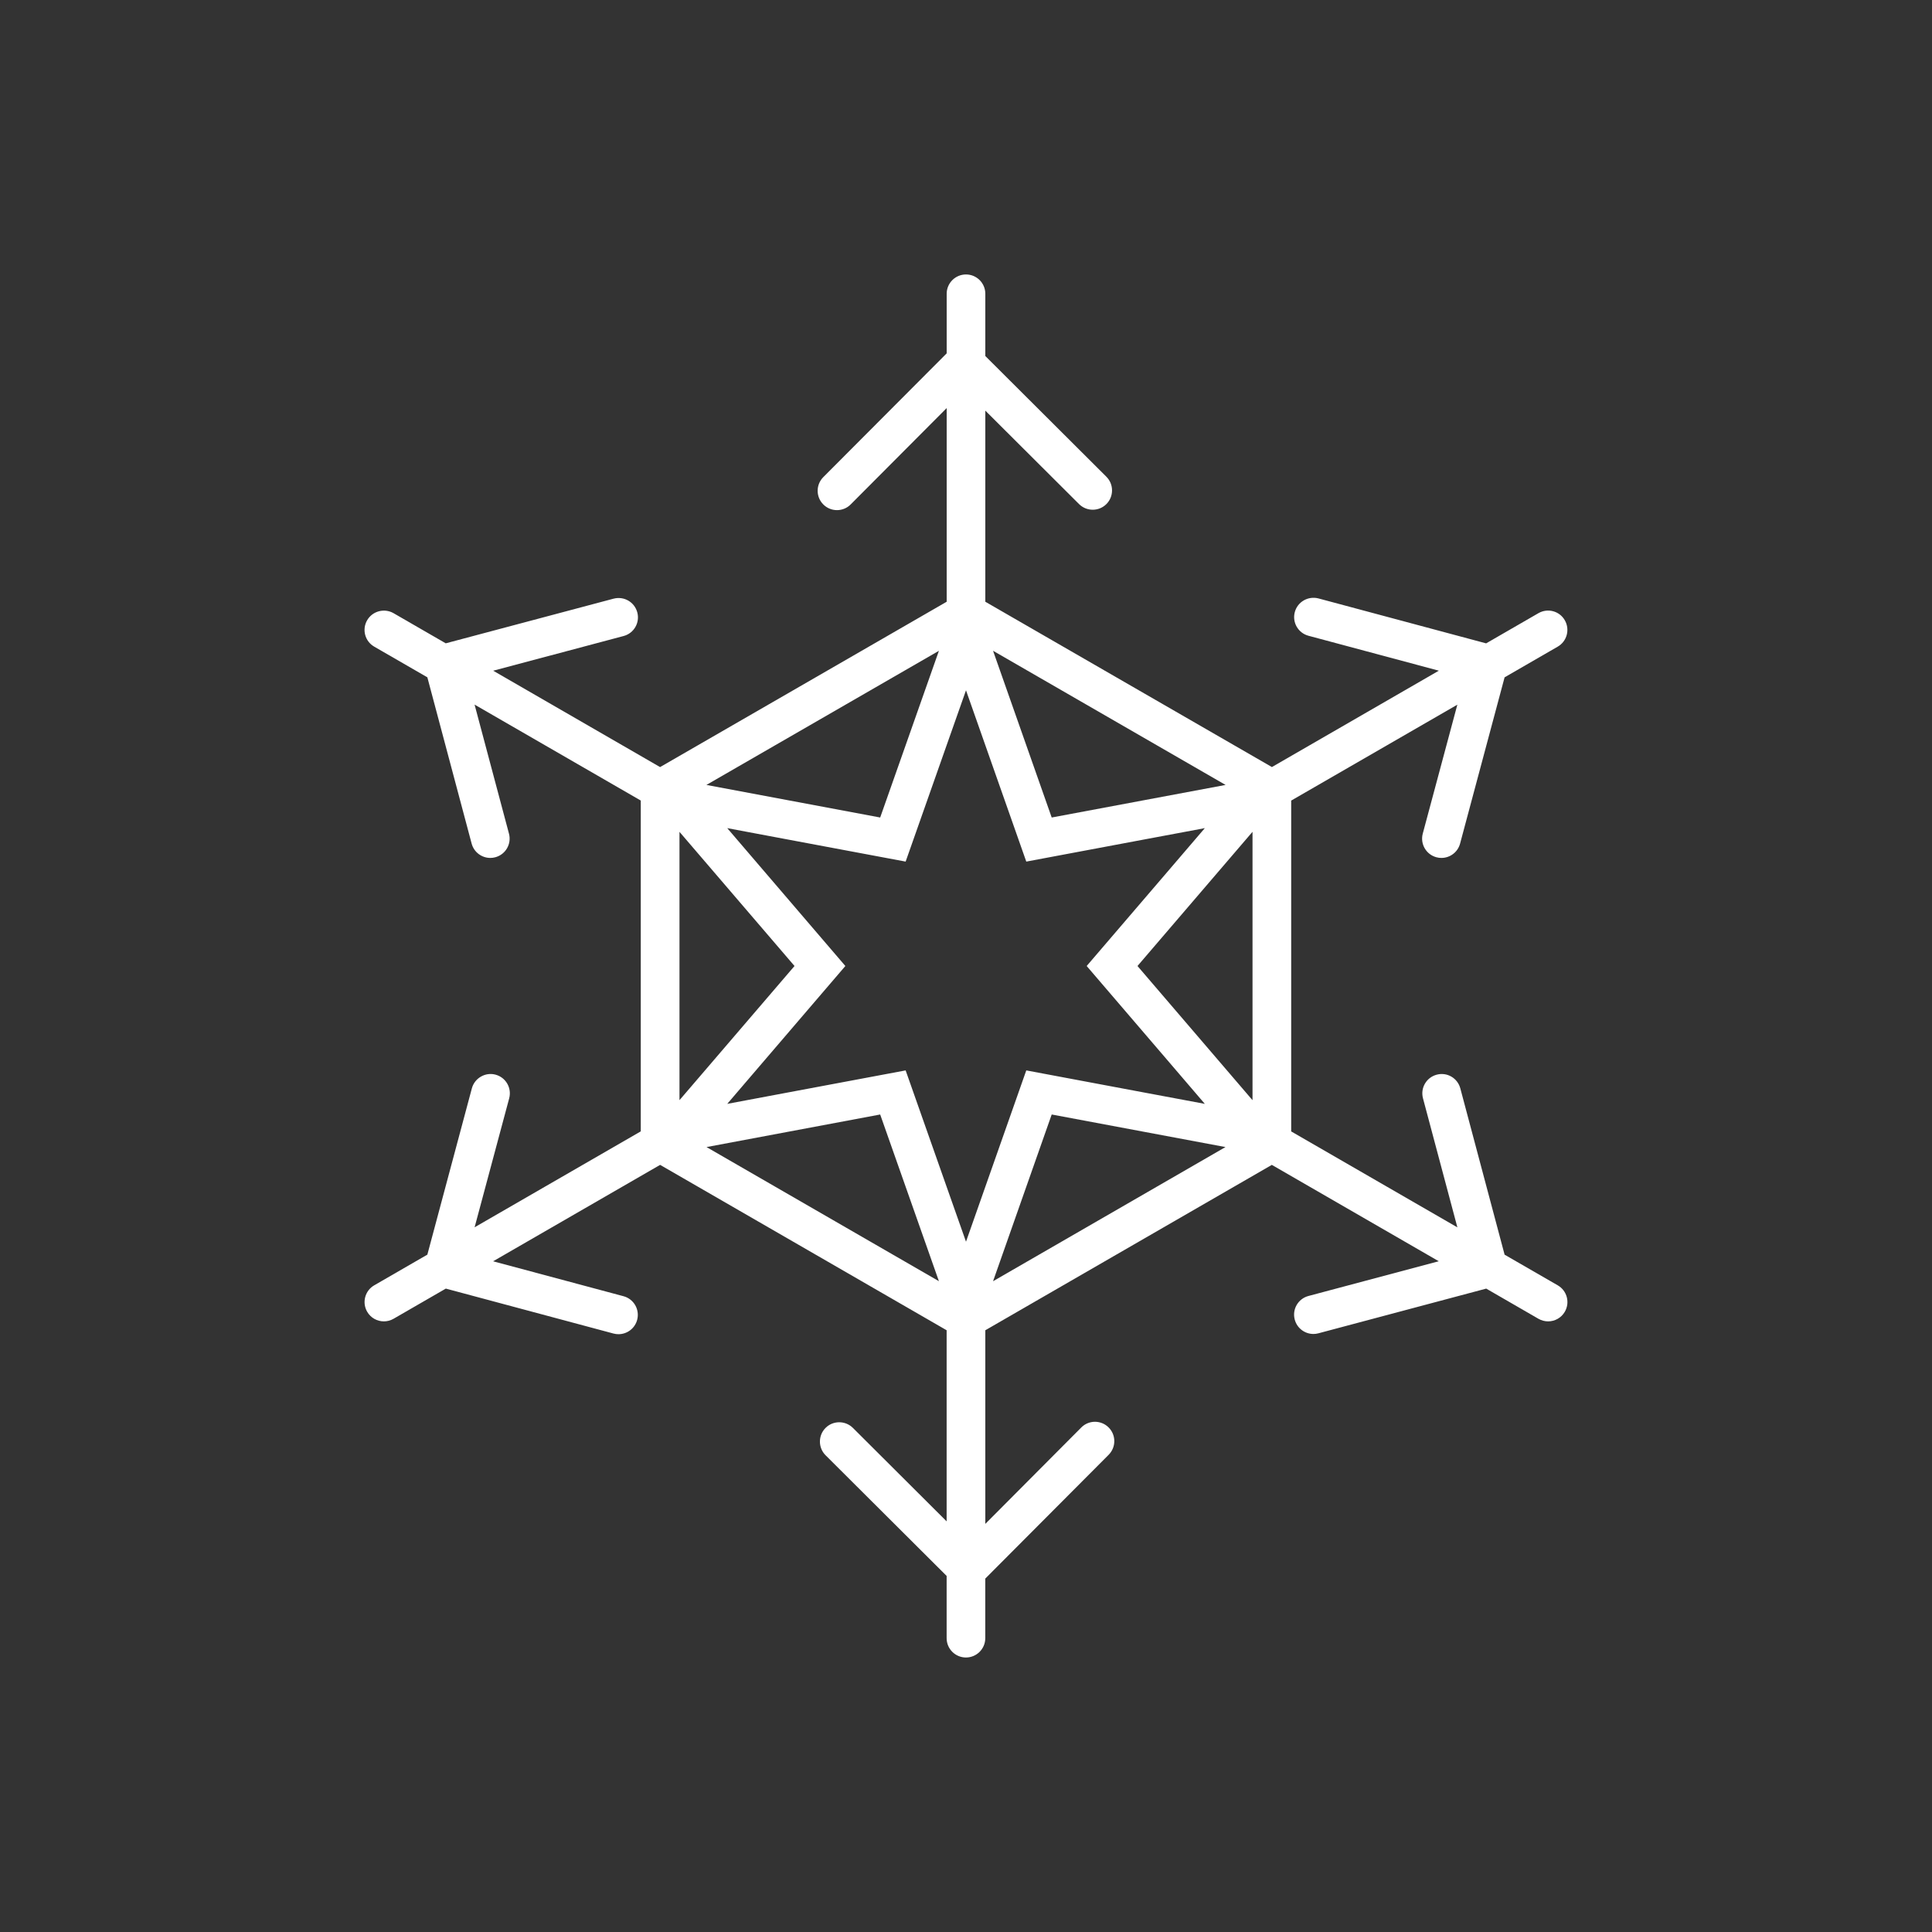 <?xml version="1.0" encoding="utf-8"?>
<!-- Generator: Adobe Illustrator 16.0.0, SVG Export Plug-In . SVG Version: 6.00 Build 0)  -->
<!DOCTYPE svg PUBLIC "-//W3C//DTD SVG 1.1//EN" "http://www.w3.org/Graphics/SVG/1.1/DTD/svg11.dtd">
<svg version="1.1" id="Layer_1" xmlns="http://www.w3.org/2000/svg" xmlns:xlink="http://www.w3.org/1999/xlink" x="0px" y="0px"
	 width="50px" height="50px" viewBox="314.5 -175.5 50 50" enable-background="new 314.5 -175.5 50 50" xml:space="preserve">
<rect x="314.5" y="-175.5" width="50" height="50" fill="#333333" stroke="none"/>
<path style="fill:white" d="M354.814-142.236l-1.375-0.793l-1.146-4.304c-0.071-0.266-0.343-0.427-0.612-0.354c-0.267,0.071-0.426,0.345-0.354,0.612
	l0.89,3.339l-4.301-2.483v-8.562l4.3-2.482l-0.895,3.337c-0.071,0.267,0.087,0.541,0.354,0.612c0.043,0.012,0.086,0.017,0.129,0.017
	c0.221,0,0.423-0.147,0.483-0.371l1.152-4.303l1.375-0.794c0.239-0.138,0.321-0.444,0.183-0.683
	c-0.138-0.241-0.443-0.321-0.683-0.183l-1.353,0.781l-4.339-1.163c-0.268-0.069-0.541,0.087-0.613,0.354
	c-0.071,0.267,0.087,0.541,0.354,0.612l3.374,0.904l-4.32,2.494L340-159.927v-4.946l2.426,2.419
	c0.195,0.194,0.513,0.195,0.708-0.001c0.194-0.195,0.194-0.512-0.001-0.707L340-166.286v-1.611c0-0.276-0.224-0.5-0.5-0.5
	s-0.5,0.224-0.5,0.5v1.542l-3.194,3.204c-0.194,0.196-0.194,0.512,0.002,0.707c0.097,0.097,0.225,0.146,0.353,0.146
	s0.257-0.049,0.354-0.147l2.485-2.494v5.012l-7.417,4.279l-4.319-2.494l3.375-0.898c0.267-0.071,0.426-0.345,0.354-0.612
	s-0.342-0.424-0.612-0.355l-4.345,1.156l-1.351-0.78c-0.238-0.136-0.545-0.056-0.683,0.183c-0.139,0.239-0.057,0.545,0.183,0.683
	l1.375,0.794l1.146,4.303c0.06,0.224,0.262,0.371,0.483,0.371c0.042,0,0.086-0.005,0.129-0.017c0.267-0.071,0.426-0.345,0.354-0.612
	l-0.89-3.339l4.301,2.483v8.562l-4.3,2.482l0.895-3.338c0.071-0.267-0.087-0.541-0.354-0.612c-0.261-0.071-0.54,0.087-0.612,0.354
	l-1.152,4.304l-1.375,0.794c-0.239,0.138-0.321,0.444-0.183,0.683c0.092,0.161,0.261,0.25,0.433,0.25
	c0.085,0,0.171-0.021,0.25-0.067l1.353-0.781l4.339,1.163c0.044,0.012,0.087,0.017,0.13,0.017c0.221,0,0.423-0.147,0.483-0.371
	c0.071-0.267-0.087-0.541-0.354-0.612l-3.374-0.904l4.322-2.495l7.415,4.28v4.946l-2.426-2.419
	c-0.195-0.194-0.513-0.195-0.708,0.001c-0.194,0.195-0.194,0.512,0.001,0.707l3.133,3.123v1.611c0,0.276,0.224,0.5,0.5,0.5
	s0.5-0.224,0.5-0.5v-1.542l3.194-3.205c0.194-0.196,0.194-0.512-0.002-0.707c-0.195-0.195-0.512-0.195-0.707,0.001L340-136.062
	v-5.011l7.415-4.28l4.32,2.494l-3.373,0.899c-0.267,0.071-0.426,0.345-0.354,0.612c0.06,0.224,0.262,0.371,0.483,0.371
	c0.042,0,0.086-0.005,0.129-0.017l4.343-1.157l1.352,0.781c0.079,0.045,0.165,0.067,0.25,0.067c0.172,0,0.341-0.09,0.433-0.25
	C355.136-141.792,355.054-142.098,354.814-142.236z M346.218-155.186l-4.5,0.843l-1.518-4.315L346.218-155.186z M338.799-158.657
	l-1.52,4.314l-4.497-0.843L338.799-158.657z M332.085-153.972l2.977,3.472l-2.977,3.472V-153.972z M332.785-145.814l4.494-0.843
	l1.52,4.314L332.785-145.814z M339.5-143.365l-0.5-1.418l-1.062-3.015l-3.137,0.588l-1.48,0.278l0.979-1.143l2.078-2.425
	l-2.078-2.425l-0.979-1.143l1.48,0.278l3.137,0.588l1.062-3.015l0.5-1.418l0.5,1.421l1.06,3.012l3.14-0.589l1.481-0.277
	l-0.979,1.143l-2.079,2.425l2.079,2.425l0.979,1.143l-1.481-0.277l-3.14-0.589l-1.06,3.012L339.5-143.365z M340.2-142.342
	l1.518-4.315l4.497,0.843L340.2-142.342z M346.915-147.027l-2.977-3.473l2.977-3.473V-147.027z"/>
</svg>
